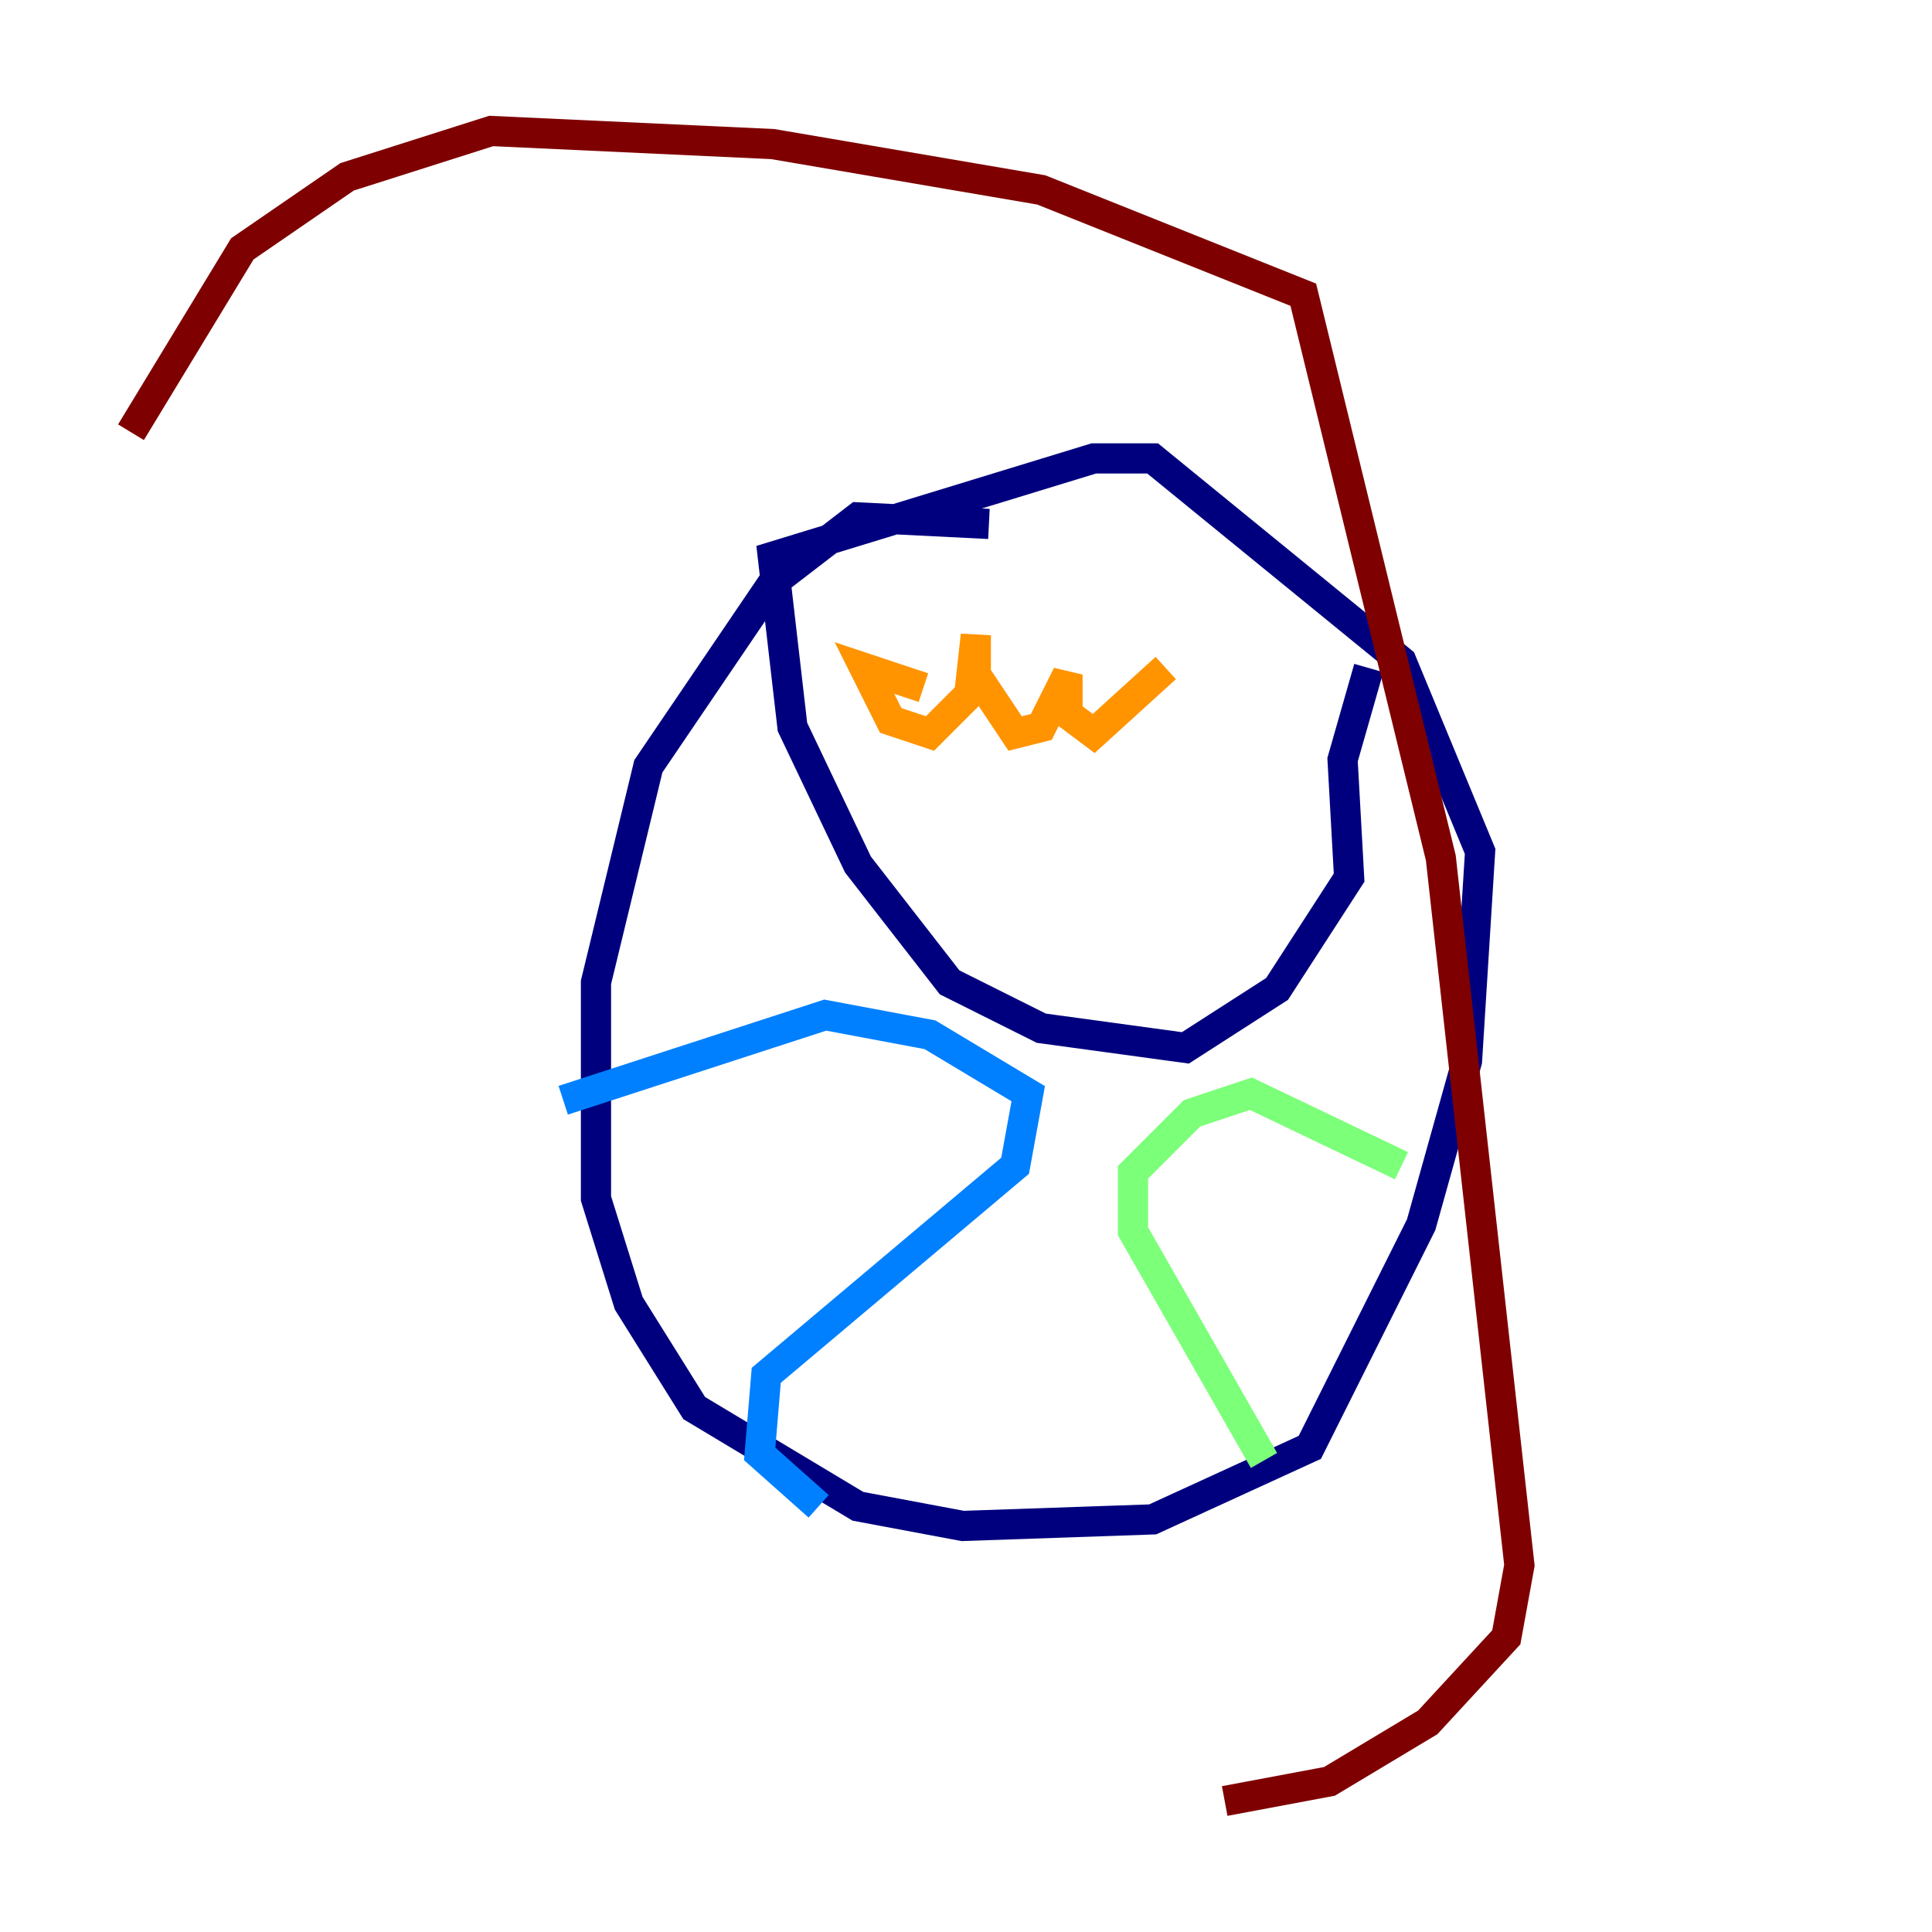 <?xml version="1.0" encoding="utf-8" ?>
<svg baseProfile="tiny" height="128" version="1.2" viewBox="0,0,128,128" width="128" xmlns="http://www.w3.org/2000/svg" xmlns:ev="http://www.w3.org/2001/xml-events" xmlns:xlink="http://www.w3.org/1999/xlink"><defs /><polyline fill="none" points="65.519,34.712 56.841,34.278 51.2,38.617 42.956,50.766 39.485,65.085 39.485,79.403 41.654,86.346 45.993,93.288 56.841,99.797 63.783,101.098 76.366,100.664 86.78,95.891 94.156,81.139 97.193,70.291 98.061,56.407 92.854,43.824 76.366,30.373 72.461,30.373 51.2,36.881 52.502,48.163 56.841,57.275 62.915,65.085 68.99,68.122 78.536,69.424 84.61,65.519 89.383,58.142 88.949,50.332 90.685,44.258" stroke="#00007f" stroke-width="2" /><polyline fill="none" points="37.315,72.895 54.671,67.254 61.614,68.556 68.122,72.461 67.254,77.234 50.766,91.119 50.332,96.325 54.237,99.797" stroke="#0080ff" stroke-width="2" /><polyline fill="none" points="83.742,96.759 75.064,81.573 75.064,77.668 78.969,73.763 82.875,72.461 92.854,77.234" stroke="#7cff79" stroke-width="2" /><polyline fill="none" points="61.18,45.559 57.275,44.258 59.01,47.729 61.614,48.597 64.217,45.993 64.651,42.088 64.651,44.691 67.254,48.597 68.99,48.163 70.725,44.691 70.725,47.295 72.461,48.597 77.234,44.258" stroke="#ff9400" stroke-width="2" /><polyline fill="none" points="8.678,28.637 16.054,16.488 22.997,11.715 32.542,8.678 51.2,9.546 68.99,12.583 86.346,19.525 95.458,56.841 100.664,103.702 99.797,108.475 94.59,114.115 88.081,118.02 81.139,119.322" stroke="#7f0000" stroke-width="2" /></svg>